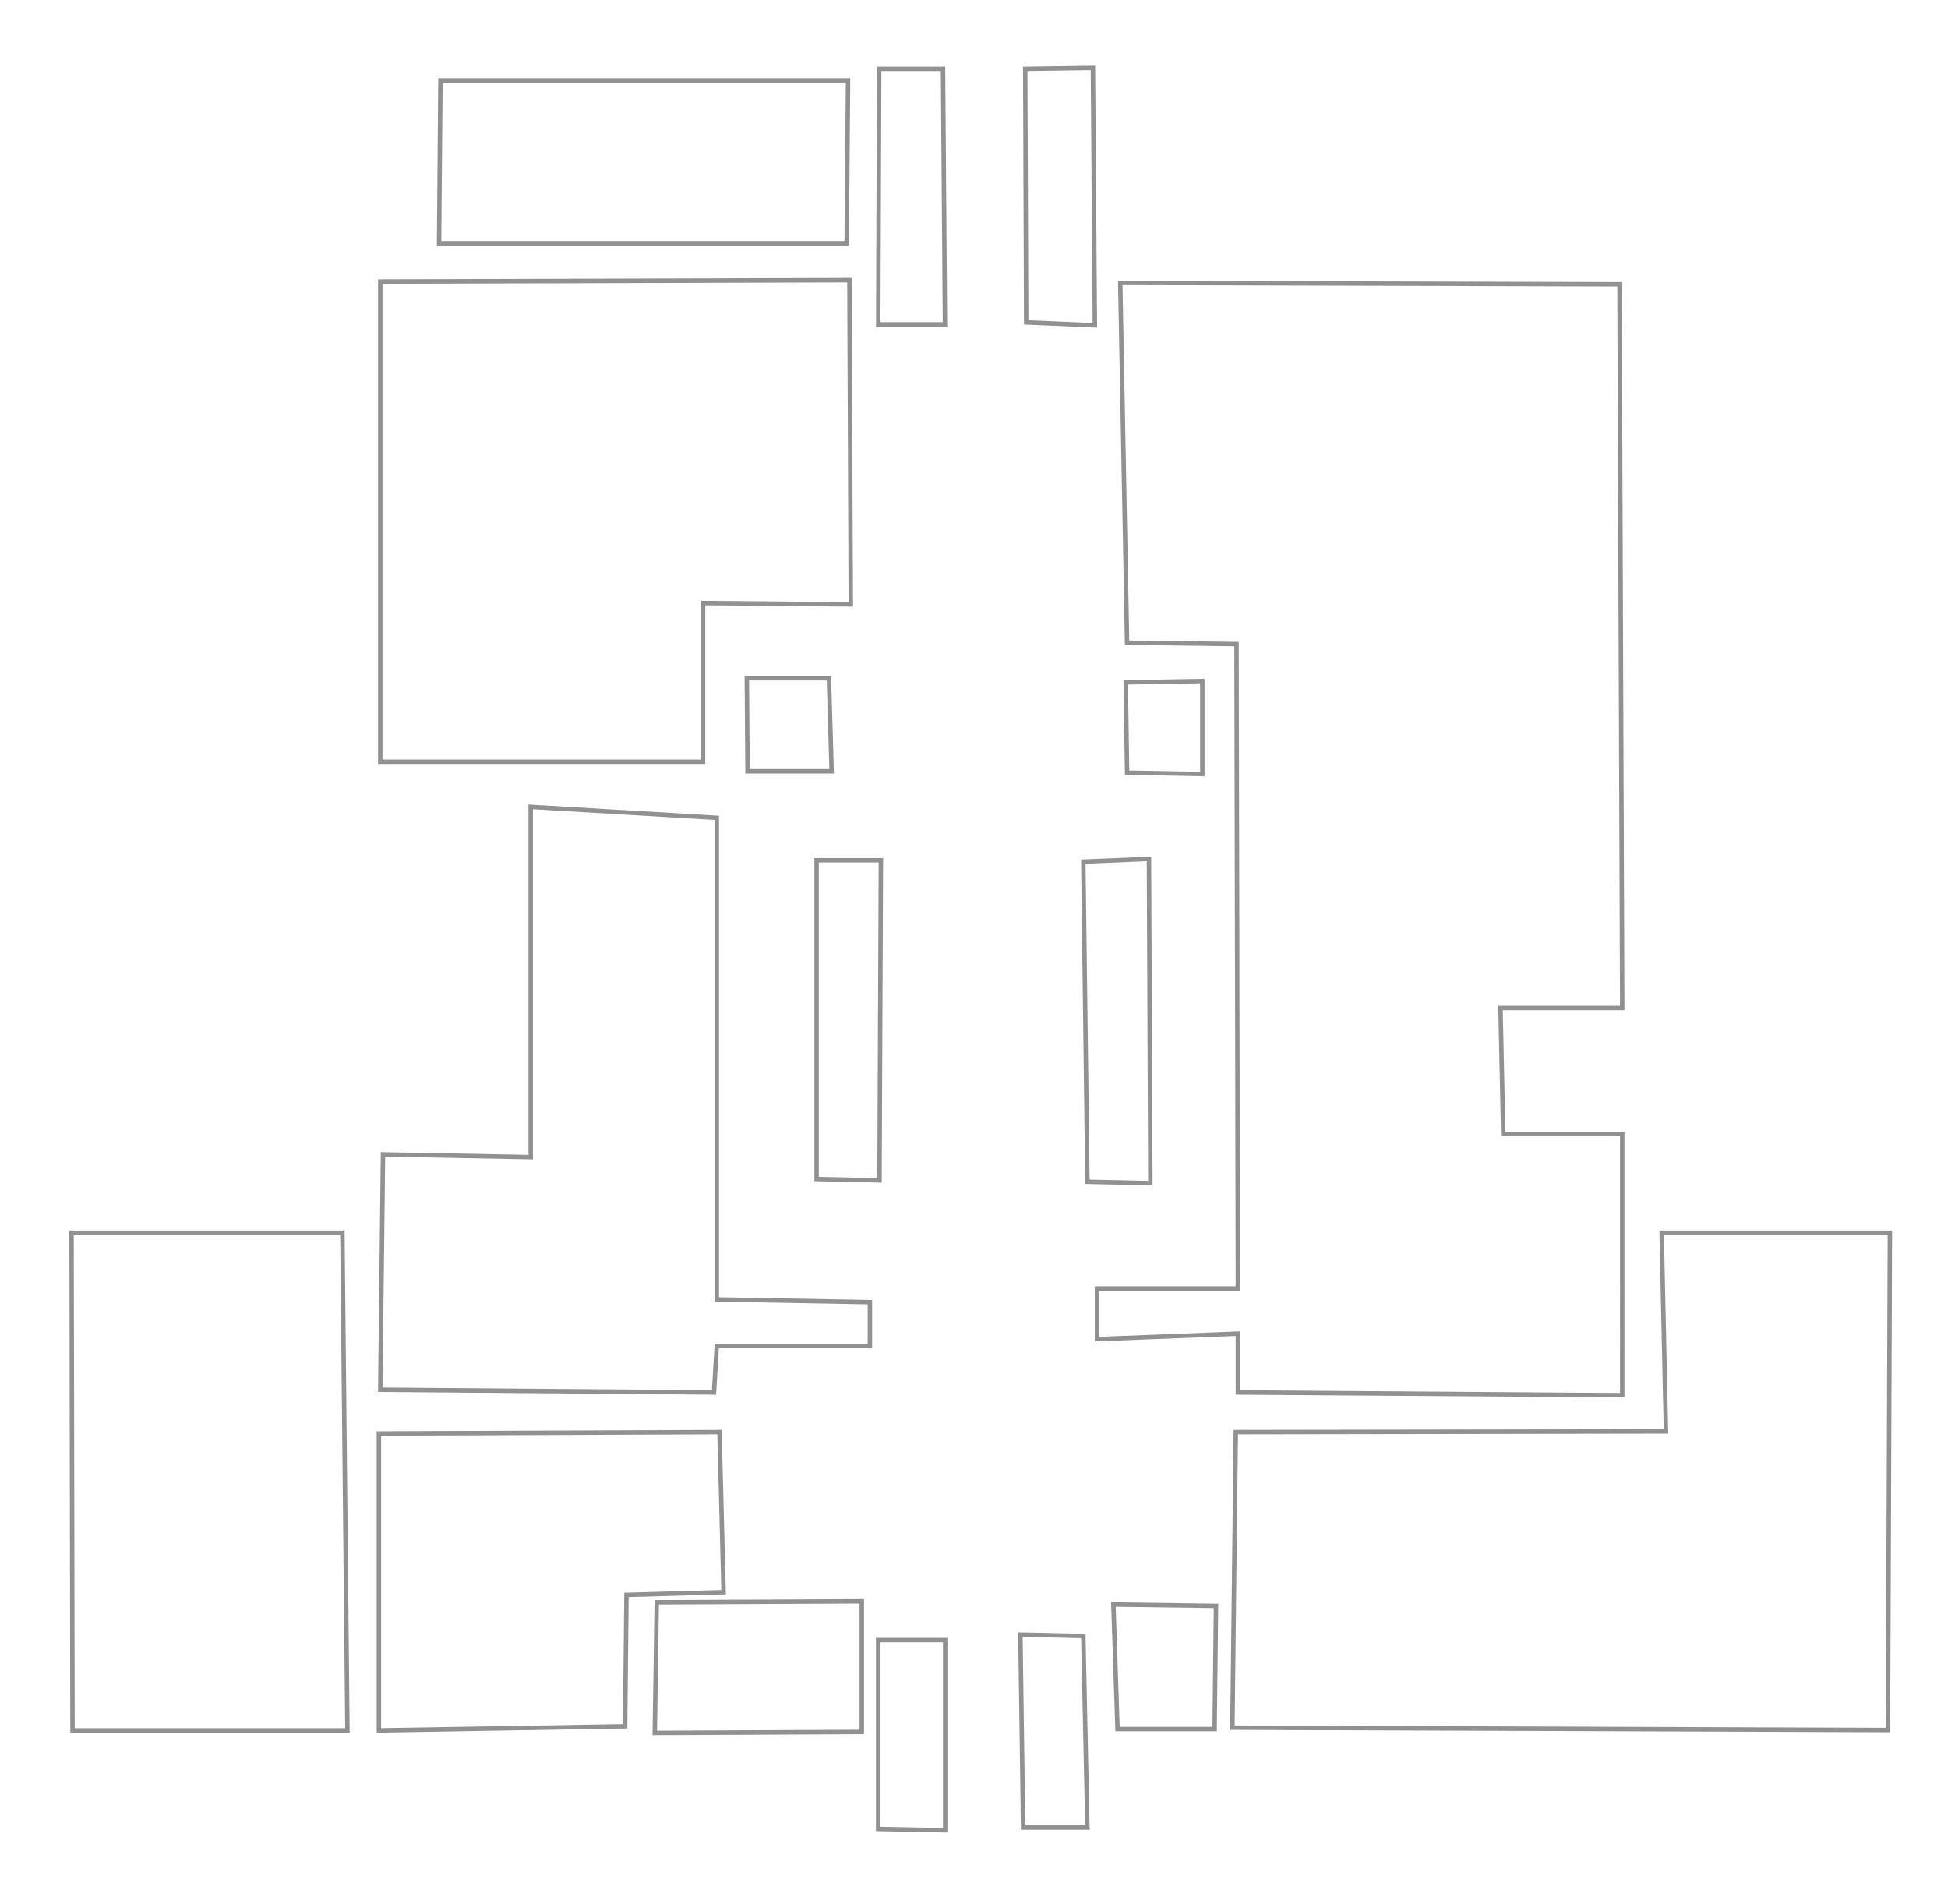 <?xml version="1.0" encoding="UTF-8" standalone="no"?>
<!-- Created with Inkscape (http://www.inkscape.org/) -->

<svg
   xmlns:dc="http://purl.org/dc/elements/1.1/"
   xmlns:cc="http://creativecommons.org/ns#"
   xmlns:rdf="http://www.w3.org/1999/02/22-rdf-syntax-ns#"
   xmlns:svg="http://www.w3.org/2000/svg"
   xmlns="http://www.w3.org/2000/svg"
   xmlns:sodipodi="http://sodipodi.sourceforge.net/DTD/sodipodi-0.dtd"
   xmlns:inkscape="http://www.inkscape.org/namespaces/inkscape"
   width="440"
   height="430"
   viewBox="0 0 116.417 113.771"
   version="1.1"
   id="svg8"
   inkscape:version="0.92.4 (5da689c313, 2019-01-14)"
   sodipodi:docname="museum4_440_430.svg">
  <defs
     id="defs2" />
  <sodipodi:namedview
     id="base"
     pagecolor="#ffffff"
     bordercolor="#666666"
     borderopacity="1.0"
     inkscape:pageopacity="0.0"
     inkscape:pageshadow="2"
     inkscape:zoom="1.6653192"
     inkscape:cx="243.17186"
     inkscape:cy="221.89246"
     inkscape:document-units="mm"
     inkscape:current-layer="layer3"
     showgrid="false"
     inkscape:window-width="1627"
     inkscape:window-height="991"
     inkscape:window-x="282"
     inkscape:window-y="0"
     inkscape:window-maximized="0"
     units="px" />
  <g
     inkscape:groupmode="layer"
     id="layer3"
     inkscape:label="svg"
     style="display:inline;opacity:0.433">
    <path
       style="fill:none;stroke:#000000;stroke-width:0.265px;stroke-linecap:butt;stroke-linejoin:miter;stroke-opacity:1"
       d="M 26.322,4.804 H 50.682 l -0.082,9.728 H 26.24 Z"
       id="path86"
       inkscape:connector-curvature="0"
       name="room1" />
    <path
       style="fill:none;stroke:#000000;stroke-width:0.265px;stroke-linecap:butt;stroke-linejoin:miter;stroke-opacity:1"
       d="m 22.725,16.821 28.039,-0.082 0.082,19.374 -8.829,-0.082 v 9.482 H 22.725 Z"
       id="path88"
       inkscape:connector-curvature="0"
       name="room2" />
    <path
       style="fill:none;stroke:#000000;stroke-width:0.265px;stroke-linecap:butt;stroke-linejoin:miter;stroke-opacity:1"
       d="M 31.717,48.211 V 69.138 l -8.829,-0.163 -0.163,14.06 19.946,0.163 0.163,-2.779 h 9.155 V 77.803 L 42.835,77.639 V 48.865 Z"
       id="path90"
       inkscape:connector-curvature="0"
       name="room3" />
    <path
       style="fill:none;stroke:#000000;stroke-width:0.265px;stroke-linecap:butt;stroke-linejoin:miter;stroke-opacity:1"
       d="M 4.277,73.656 H 20.462 l 0.301,29.733 H 4.333 Z"
       id="path94"
       inkscape:connector-curvature="0"
       name="room4" />
    <path
       style="fill:none;stroke:#000000;stroke-width:0.265px;stroke-linecap:butt;stroke-linejoin:miter;stroke-opacity:1"
       d="m 22.644,85.65 20.355,-0.082 0.245,9.564 -5.804,0.163 -0.082,7.848 -14.714,0.245 z"
       id="path96"
       inkscape:connector-curvature="0"
       name="room5" />
    <path
       style="fill:none;stroke:#000000;stroke-width:0.265px;stroke-linecap:butt;stroke-linejoin:miter;stroke-opacity:1"
       d="m 44.633,40.527 h 4.905 l 0.163,5.559 -5.027,2e-6 z"
       id="path98"
       inkscape:connector-curvature="0"
       name="room14" />
    <path
       style="fill:none;stroke:#000000;stroke-width:0.265px;stroke-linecap:butt;stroke-linejoin:miter;stroke-opacity:1"
       d="m 48.802,51.399 h 3.842 l -0.082,19.128 -3.76,-0.082 z"
       id="path100"
       inkscape:connector-curvature="0"
       name="room16" />
    <path
       style="fill:none;stroke:#000000;stroke-width:0.265px;stroke-linecap:butt;stroke-linejoin:miter;stroke-opacity:1"
       d="m 39.248,95.736 12.254,-0.058 v 7.803 l -12.37,0.058 z"
       id="path102"
       inkscape:connector-curvature="0"
       name="room6" />
    <path
       style="fill:none;stroke:#000000;stroke-width:0.265px;stroke-linecap:butt;stroke-linejoin:miter;stroke-opacity:1"
       d="m 52.481,97.994 h 4.006 v 11.363 l -4.006,-0.082 z"
       id="path106"
       inkscape:connector-curvature="0"
       name="room7" />
    <path
       style="fill:none;stroke:#000000;stroke-width:0.265px;stroke-linecap:butt;stroke-linejoin:miter;stroke-opacity:1"
       d="m 60.982,97.667 3.76,0.082 0.245,11.444 h -3.842 z"
       id="path108"
       inkscape:connector-curvature="0"
       name="room8" />
    <path
       style="fill:none;stroke:#000000;stroke-width:0.265px;stroke-linecap:butt;stroke-linejoin:miter;stroke-opacity:1"
       d="m 52.543,4.119 h 3.815 l 0.116,15.26 h -3.988 z"
       id="path110"
       inkscape:connector-curvature="0"
       name="room12" />
    <path
       style="fill:none;stroke:#000000;stroke-width:0.265px;stroke-linecap:butt;stroke-linejoin:miter;stroke-opacity:1"
       d="M 61.271,4.119 65.317,4.061 65.433,19.437 61.329,19.263 Z"
       id="path112"
       inkscape:connector-curvature="0"
       name="room13" />
    <path
       style="fill:none;stroke:#000000;stroke-width:0.265px;stroke-linecap:butt;stroke-linejoin:miter;stroke-opacity:1"
       d="m 67.277,40.772 4.578,-0.082 v 5.559 l -4.496,-0.082 z"
       id="path114"
       inkscape:connector-curvature="0"
       name="room15" />
    <path
       style="fill:none;stroke:#000000;stroke-width:0.265px;stroke-linecap:butt;stroke-linejoin:miter;stroke-opacity:1"
       d="m 64.742,51.481 3.924,-0.163 0.082,19.374 -3.76,-0.082 z"
       id="path116"
       inkscape:connector-curvature="0"
       name="room17" />
    <path
       style="fill:none;stroke:#000000;stroke-width:0.265px;stroke-linecap:butt;stroke-linejoin:miter;stroke-opacity:1"
       d="m 66.541,95.869 6.131,0.082 -0.082,7.357 h -5.804 z"
       id="path118"
       inkscape:connector-curvature="0"
       name="room9" />
    <path
       style="fill:none;stroke:#000000;stroke-width:0.265px;stroke-linecap:butt;stroke-linejoin:miter;stroke-opacity:1"
       d="m 66.95,16.902 29.837,0.082 0.163,43.243 h -7.275 l 0.163,7.521 h 7.112 V 83.362 L 73.98,83.198 V 79.683 l -8.42,0.327 v -3.025 h 8.42 l -0.082,-38.502 -6.54,-0.082 z"
       id="path120"
       inkscape:connector-curvature="0"
       name="room11" />
    <path
       style="fill:none;stroke:#000000;stroke-width:0.265px;stroke-linecap:butt;stroke-linejoin:miter;stroke-opacity:1"
       d="m 99.305,73.656 h 13.641 l -0.116,29.711 -39.178,-0.141 0.204,-17.657 25.709,-0.041 z"
       id="path122"
       inkscape:connector-curvature="0"
       name="room10" />
  </g>
</svg>

